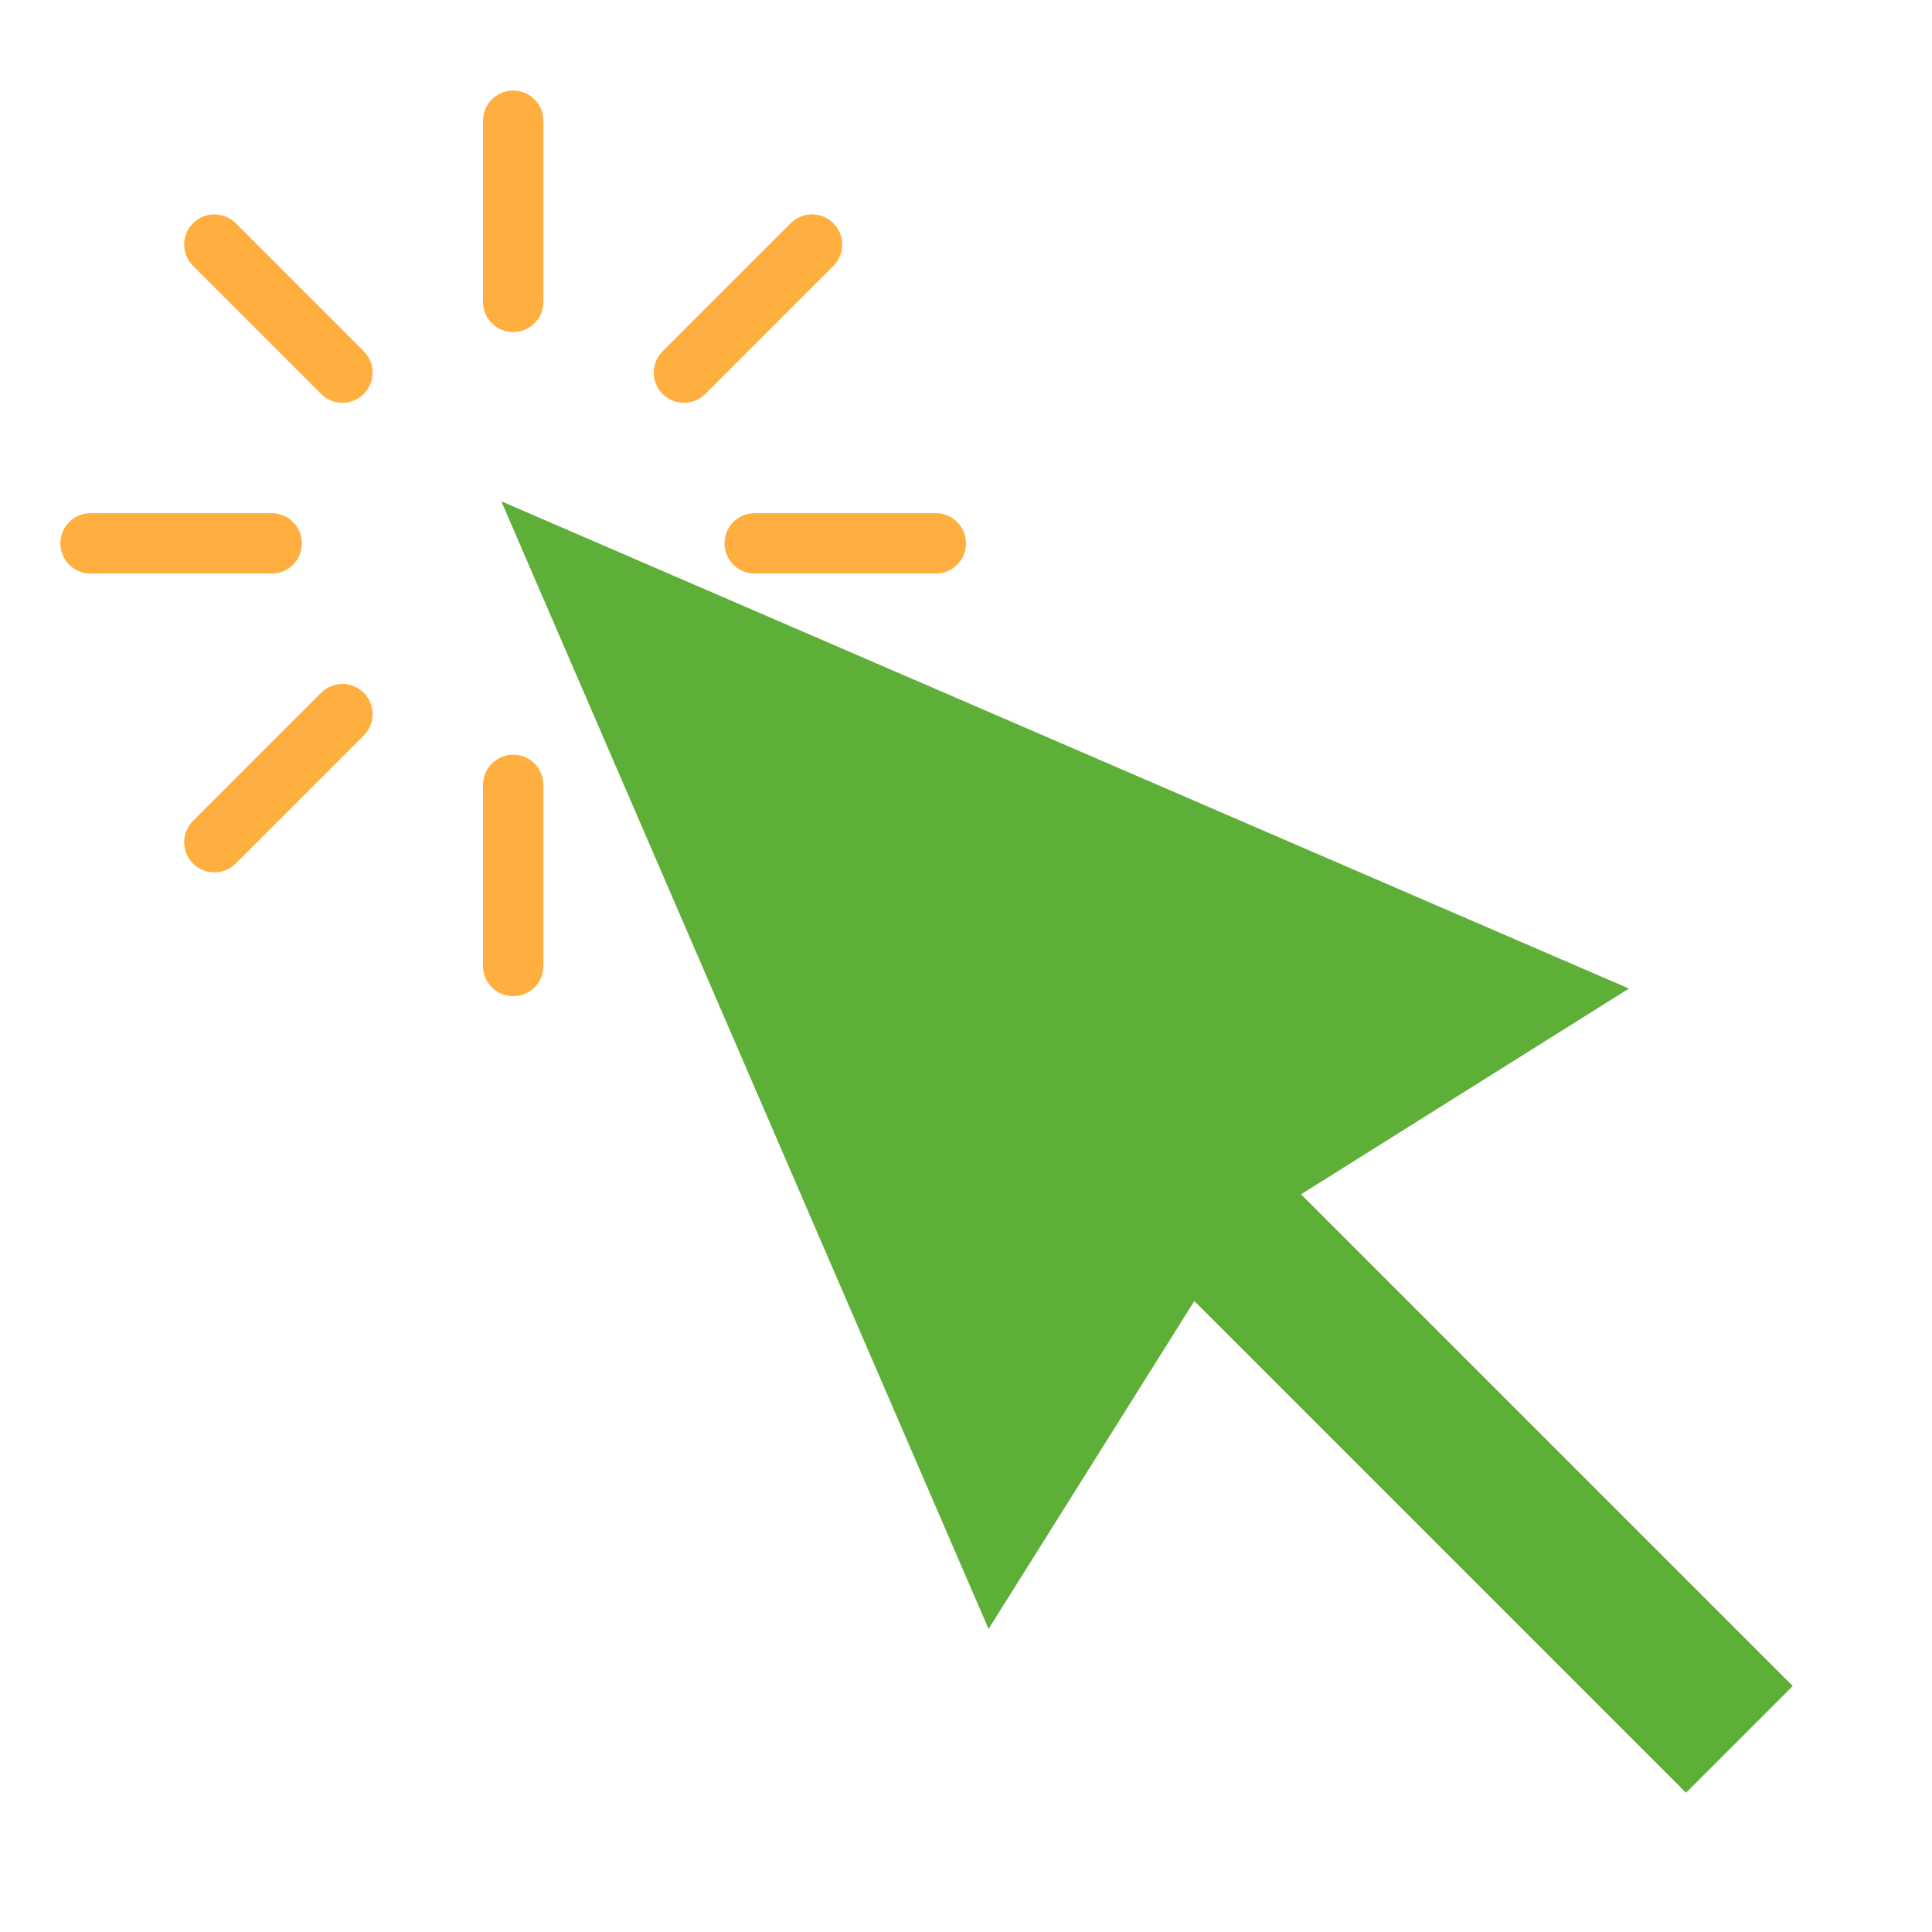 <svg xmlns="http://www.w3.org/2000/svg" width="64" height="64" viewBox="0 0 64 64">
  <g fill="none" fill-rule="evenodd">
    <path stroke="#FFAF40" stroke-linecap="round" stroke-width="2" d="M17,10 L17,4 M22.657,12.343 L26.899,8.101 M25,18 L31,18 M22.657,23.657 L26.899,27.899 M17,26 L17,32 M11.343,23.657 L7.101,27.899 M9,18 L3,18 M11.343,12.343 L7.101,8.101"/>
    <path fill="#5DAF38" d="M39.613,43.078 L52.113,45.939 L37.113,8.113 L22.113,45.939 L34.613,43.078 L34.613,66.113 L39.613,66.113 L39.613,43.078 Z" transform="rotate(-45 37.113 37.113)"/>
  </g>
</svg>
